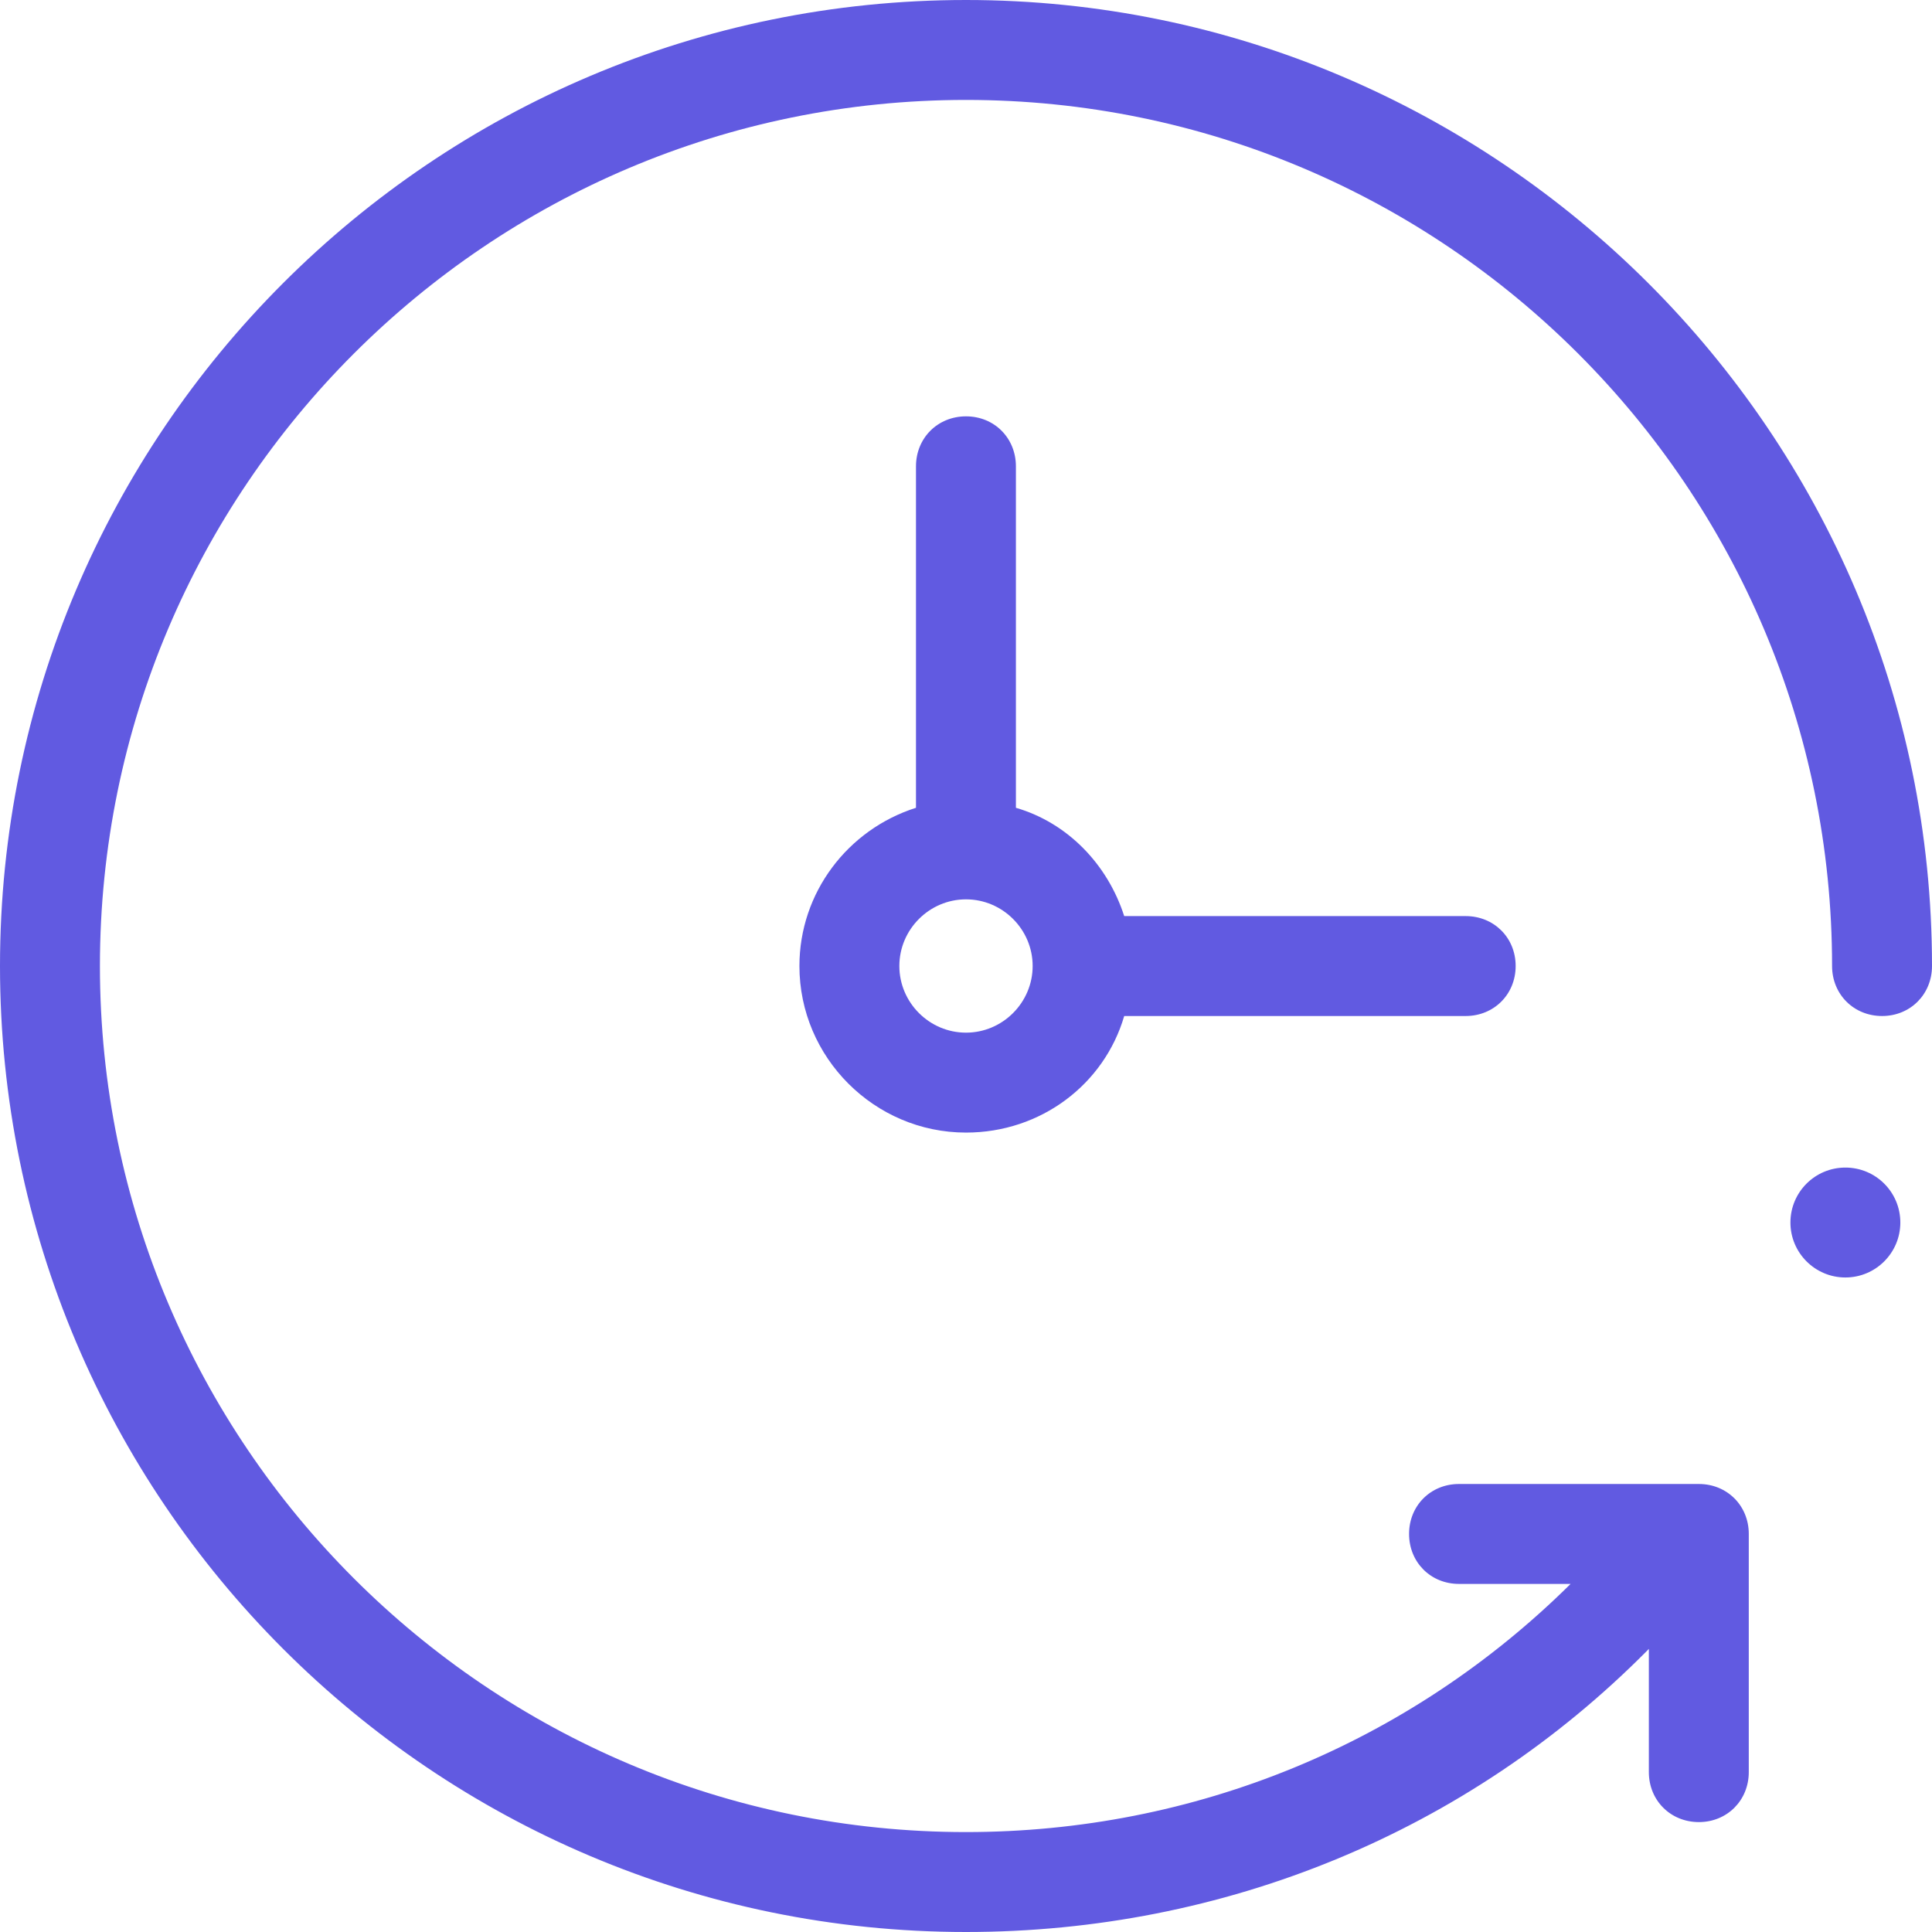 <svg width="18" height="18" viewBox="0 0 18 18" fill="none" xmlns="http://www.w3.org/2000/svg">
<path d="M9 3.879C8.736 3.879 8.534 4.081 8.534 4.345V7.526C7.898 7.728 7.448 8.317 7.448 9C7.448 9.853 8.147 10.552 9 10.552C9.698 10.552 10.288 10.102 10.474 9.466H13.655C13.919 9.466 14.121 9.264 14.121 9C14.121 8.736 13.919 8.535 13.655 8.535H10.474C10.319 8.053 9.947 7.666 9.465 7.526V4.345C9.465 4.081 9.264 3.879 9 3.879ZM9.621 9C9.621 9.341 9.341 9.621 9 9.621C8.659 9.621 8.379 9.341 8.379 9C8.379 8.659 8.659 8.379 9 8.379C9.341 8.379 9.621 8.659 9.621 9Z" fill="#615AE1"/>
<path d="M9 0C4.034 0 0 4.034 0 9C0 13.966 4.034 18 9 18C11.405 18 13.671 17.069 15.347 15.378L15.362 15.362V16.51C15.362 16.774 15.564 16.976 15.828 16.976C16.091 16.976 16.293 16.774 16.293 16.51V14.291C16.293 14.028 16.091 13.826 15.828 13.826H13.593C13.329 13.826 13.128 14.028 13.128 14.291C13.128 14.555 13.329 14.757 13.593 14.757H14.633C13.128 16.247 11.126 17.069 9 17.069C4.547 17.069 0.931 13.453 0.931 9C0.931 4.547 4.547 0.931 9 0.931C13.453 0.931 17.069 4.547 17.069 9C17.069 9.264 17.271 9.466 17.535 9.466C17.798 9.466 18 9.264 18 9C18 4.034 13.95 0 9 0Z" fill="#615AE1"/>
<path d="M17.193 11.902C17.476 11.902 17.705 11.672 17.705 11.39C17.705 11.107 17.476 10.878 17.193 10.878C16.91 10.878 16.681 11.107 16.681 11.39C16.681 11.672 16.91 11.902 17.193 11.902Z" fill="#615AE1"/>
</svg>
